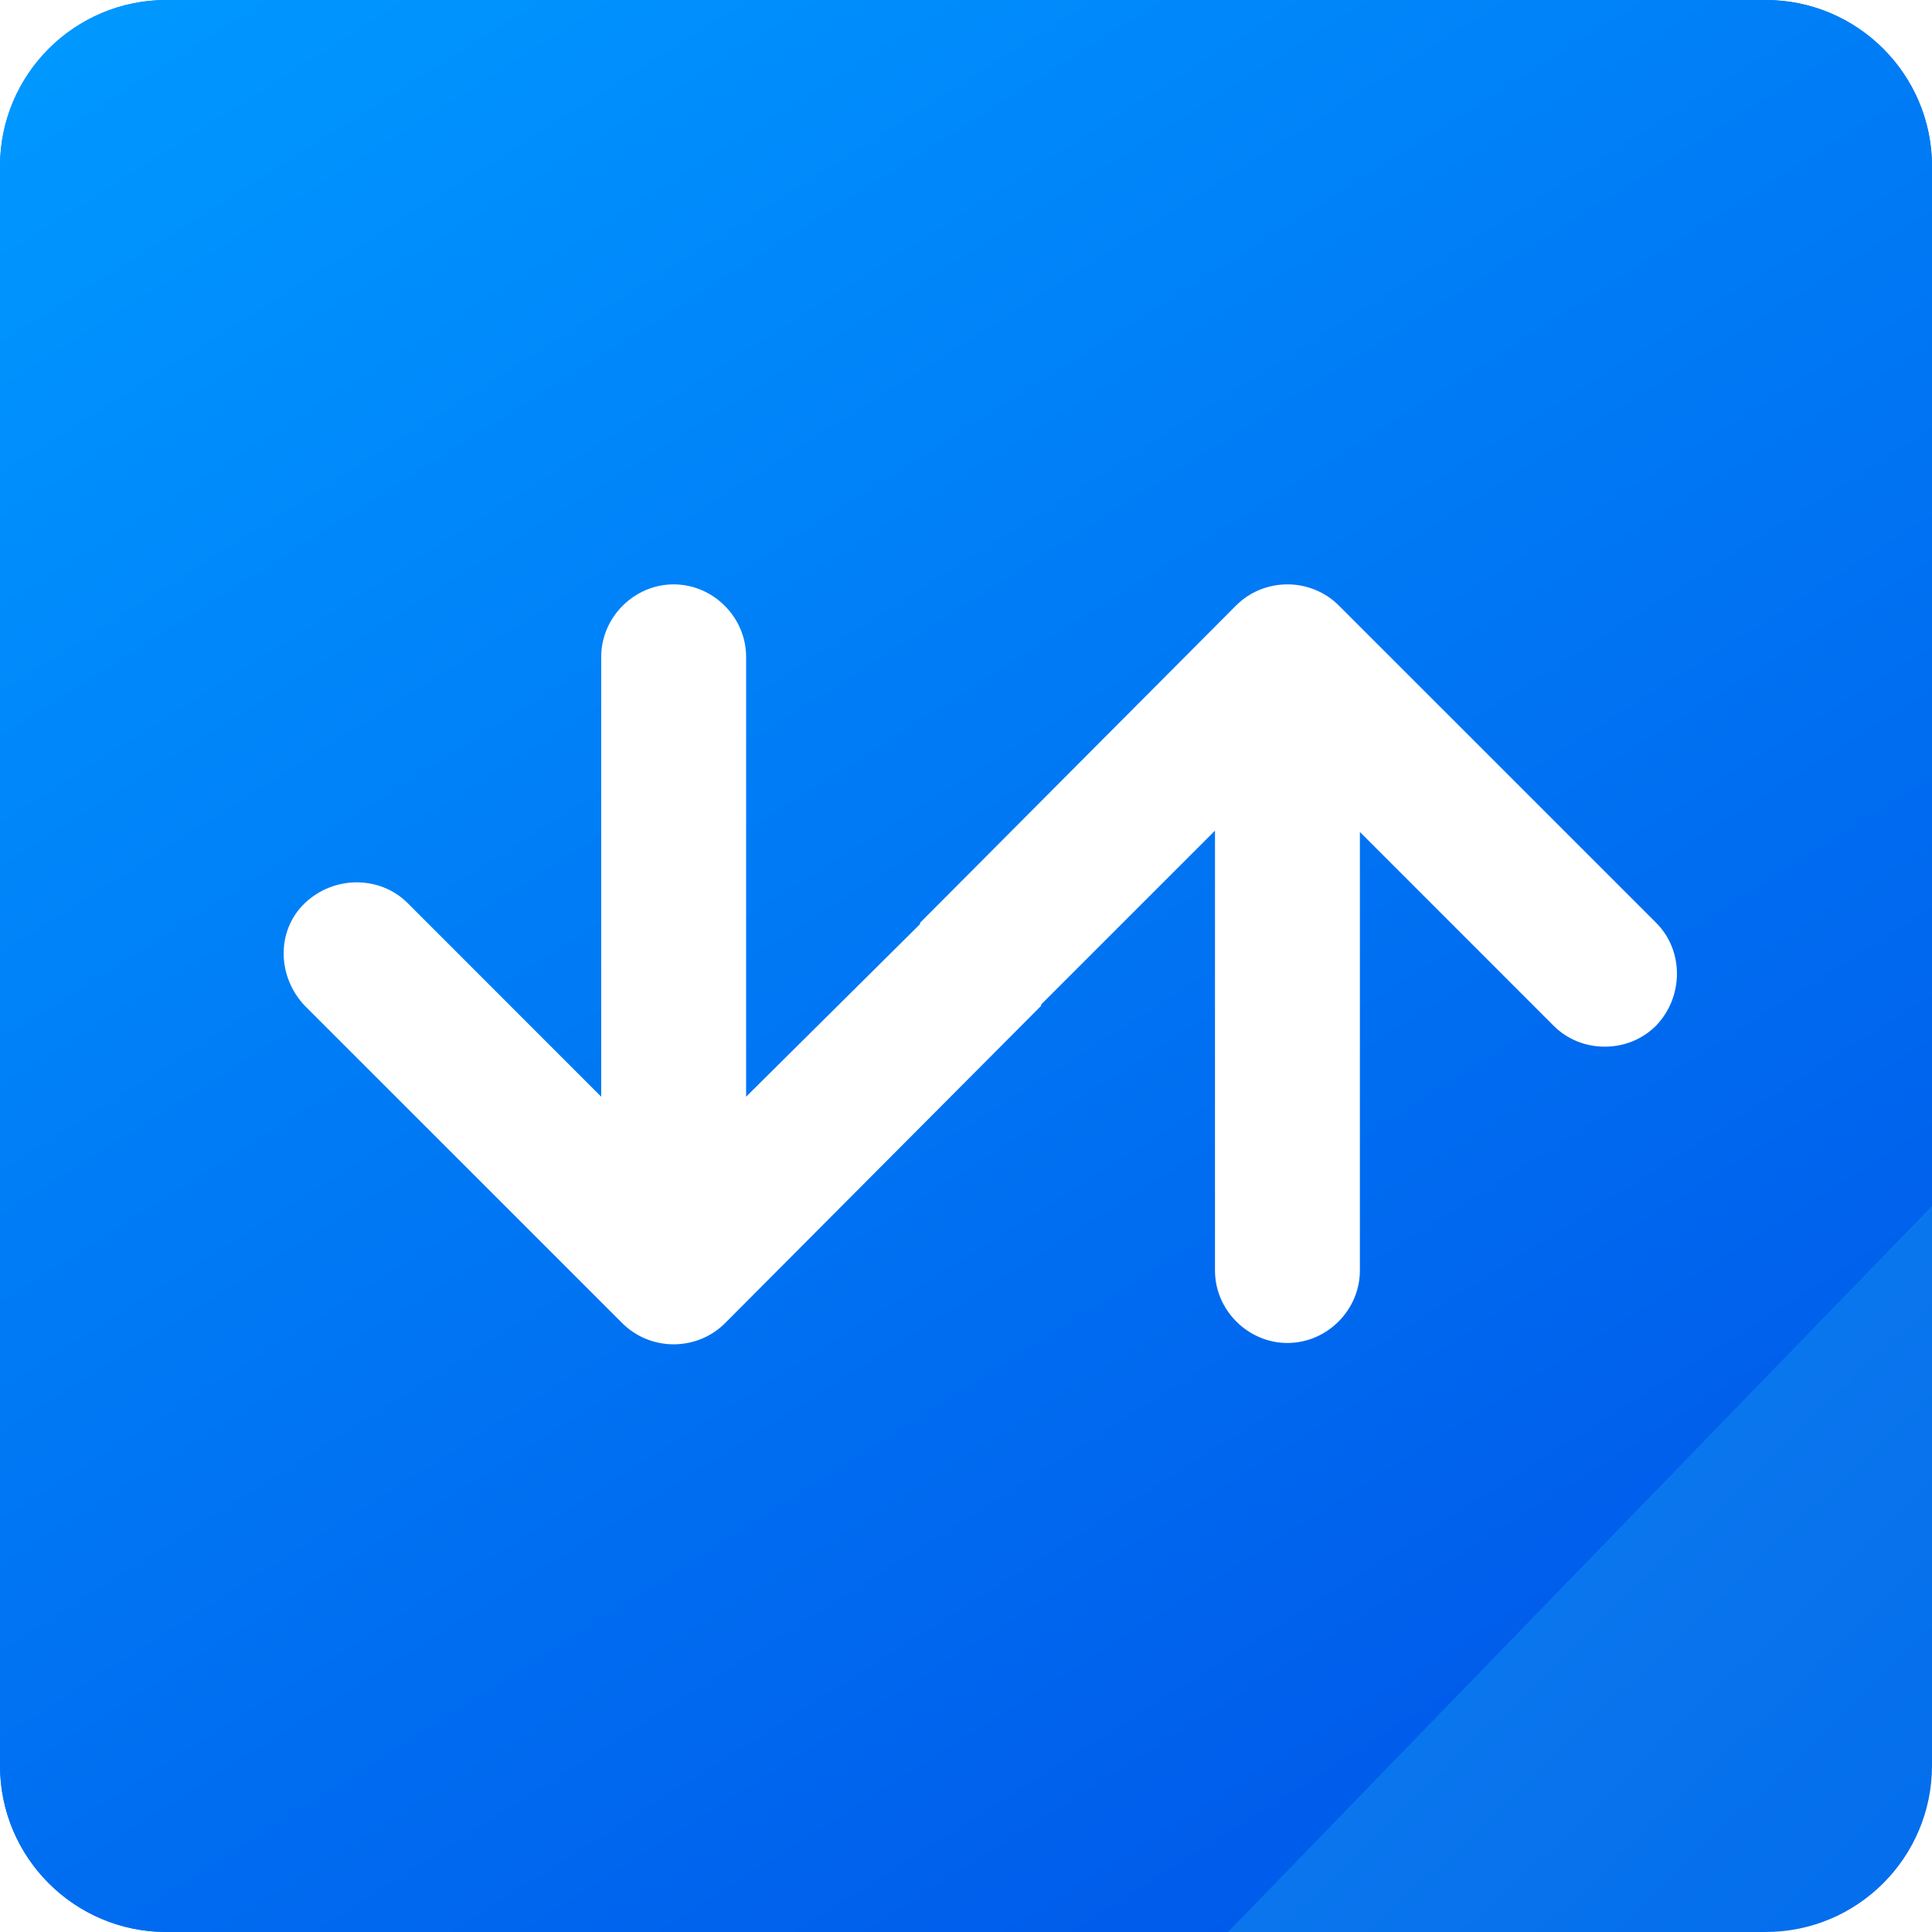 <svg xmlns="http://www.w3.org/2000/svg" width="32" height="32" fill="none" viewBox="0 0 32 32"><g clip-path="url(#clip0)"><path fill="url(#paint0_linear)" d="M30.097 32.743H2.034c-1.556 0-2.822-1.254-2.822-2.795V2.183C-.788.64.478-.612 2.034-.612h28.063c1.556 0 2.822 1.253 2.822 2.795v27.791c-.026 1.515-1.292 2.77-2.822 2.77z"/><path fill="url(#paint1_linear)" d="M-1.289 32.953L-2.133-.612c1.082-1.123 35.105-1.07 36.213 0l-.105 14.523c1.134 1.071 1.16 2.821.079 3.944L19.416 32.953c.026 0-19.597 1.07-20.705 0z"/><g filter="url(#filter0_di)"><path fill="#fff" d="M27.708 15.561l-5.258-5.257c-.218-.218-.523-.349-.85-.349-.328 0-.633.131-.851.35l-5.235 5.256v.022l-2.88 2.858v-7.286c0-.655-.545-1.2-1.2-1.2-.654 0-1.2.545-1.2 1.2v7.286l-3.206-3.207c-.458-.458-1.222-.458-1.702 0s-.458 1.222 0 1.702l5.258 5.257c.218.218.523.349.85.349.328 0 .633-.131.851-.35l5.235-5.256v-.022l2.88-2.88v7.286c0 .655.545 1.2 1.2 1.2.654 0 1.2-.545 1.2-1.2v-7.264l3.206 3.207c.24.24.545.349.85.349.306 0 .612-.11.852-.35.458-.48.458-1.243 0-1.7z"/></g></g><defs><linearGradient id="paint0_linear" x1="35.513" x2="24.746" y1="35.96" y2="24.737" gradientUnits="userSpaceOnUse"><stop offset=".15" stop-color="#0069EB"/><stop offset="1" stop-color="#0C78ED"/></linearGradient><linearGradient id="paint1_linear" x1="5.015" x2="24.911" y1="-1.463" y2="29.982" gradientUnits="userSpaceOnUse"><stop stop-color="#0097FF"/><stop offset="1" stop-color="#005AEA"/></linearGradient><clipPath id="clip0"><path fill="#fff" d="M0 2.756C0 1.234 1.234 0 2.756 0h26.488C30.766 0 32 1.234 32 2.756v26.488C32 30.766 30.766 32 29.244 32H2.756C1.234 32 0 30.766 0 29.244V2.756z"/></clipPath><filter id="filter0_di" width="24.454" height="13.964" x="4.286" y="9.266" color-interpolation-filters="sRGB" filterUnits="userSpaceOnUse"><feFlood flood-opacity="0" result="BackgroundImageFix"/><feColorMatrix in="SourceAlpha" result="hardAlpha" values="0 0 0 0 0 0 0 0 0 0 0 0 0 0 0 0 0 0 127 0"/><feOffset/><feGaussianBlur stdDeviation=".344"/><feComposite in2="hardAlpha" operator="out"/><feColorMatrix values="0 0 0 0 0 0 0 0 0 0 0 0 0 0 0 0 0 0 0.2 0"/><feBlend in2="BackgroundImageFix" result="effect1_dropShadow"/><feBlend in="SourceGraphic" in2="effect1_dropShadow" result="shape"/><feColorMatrix in="SourceAlpha" result="hardAlpha" values="0 0 0 0 0 0 0 0 0 0 0 0 0 0 0 0 0 0 127 0"/><feOffset dx="-.276" dy="-.276"/><feComposite in2="hardAlpha" k2="-1" k3="1" operator="arithmetic"/><feColorMatrix values="0 0 0 0 0 0 0 0 0 0 0 0 0 0 0 0 0 0 0.2 0"/><feBlend in2="shape" result="effect2_innerShadow"/></filter></defs></svg>
